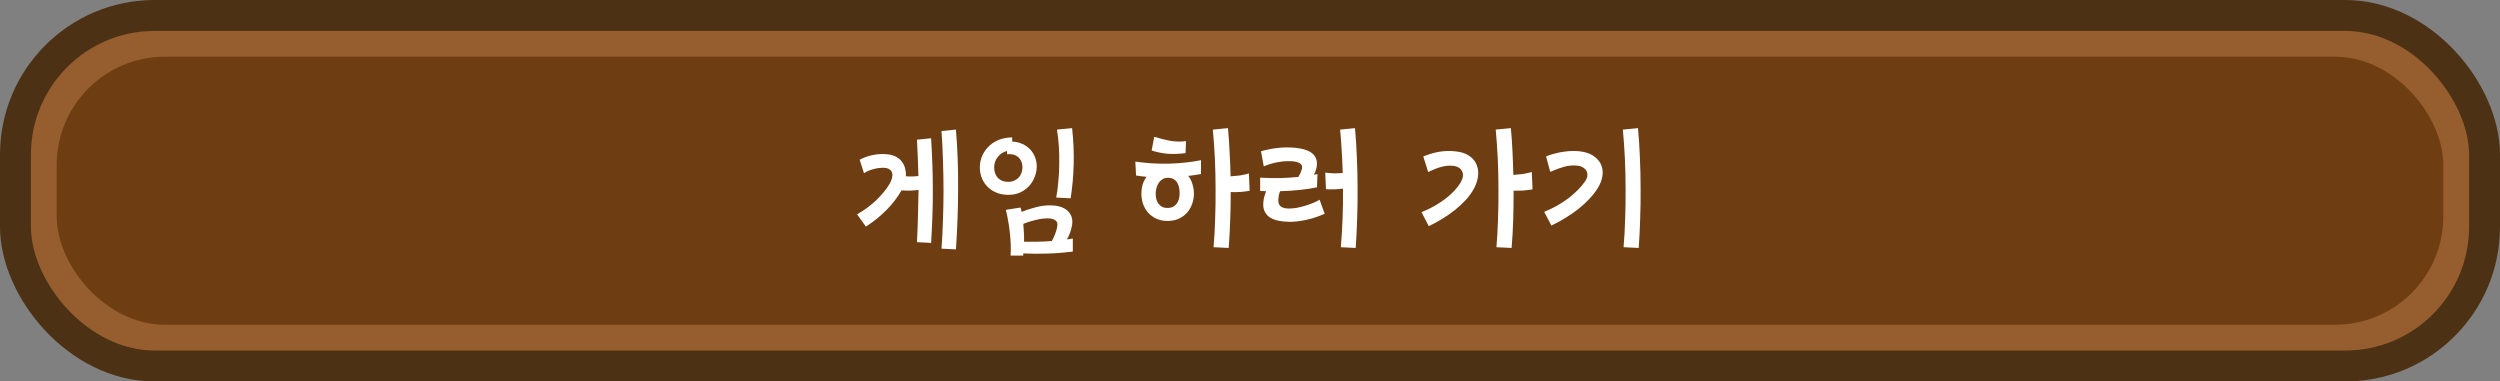 <svg width="485" height="74" viewBox="0 0 485 74" fill="none" xmlns="http://www.w3.org/2000/svg">
<rect x="0" y="0" width="485" height="74" fill="#808080" stroke="none"/>
<rect x="3" y="3" width="479" height="68" rx="27" fill="#965E2E" stroke="#4D3114" stroke-width="6"/>
<rect x="11" y="11" width="463" height="52" rx="21" fill="#6E3D12"/>
<path d="M185.451 25.14C185.601 26.913 185.713 28.77 185.787 30.712C185.862 32.635 185.89 34.594 185.871 36.592C185.871 38.571 185.834 40.559 185.759 42.556C185.685 44.535 185.582 46.476 185.451 48.38L182.651 48.24C182.782 46.504 182.875 44.684 182.931 42.78C183.006 40.857 183.043 38.916 183.043 36.956C183.043 34.977 183.006 33.008 182.931 31.048C182.875 29.088 182.782 27.212 182.651 25.42L185.451 25.14ZM180.635 26.82C180.747 28.705 180.831 30.479 180.887 32.14C180.943 33.801 180.971 35.434 180.971 37.04C180.971 38.645 180.943 40.269 180.887 41.912C180.831 43.536 180.747 45.272 180.635 47.12L177.891 46.98C177.985 45.206 178.05 43.489 178.087 41.828C178.143 40.166 178.181 38.505 178.199 36.844C177.639 36.919 177.07 36.965 176.491 36.984C175.913 36.984 175.381 36.965 174.895 36.928C174.111 38.309 173.113 39.606 171.899 40.82C170.705 42.014 169.398 43.06 167.979 43.956L166.271 41.576C166.962 41.184 167.625 40.755 168.259 40.288C168.894 39.821 169.473 39.336 169.995 38.832C170.537 38.309 171.013 37.796 171.423 37.292C171.853 36.769 172.217 36.265 172.515 35.78C172.739 35.407 172.907 35.033 173.019 34.66C173.131 34.286 173.159 33.95 173.103 33.652C173.047 33.353 172.898 33.111 172.655 32.924C172.413 32.718 172.058 32.597 171.591 32.56C170.882 32.523 170.163 32.606 169.435 32.812C168.726 32.998 168.119 33.26 167.615 33.596L166.775 30.992C167.559 30.562 168.418 30.255 169.351 30.068C170.303 29.881 171.218 29.834 172.095 29.928C172.767 29.984 173.346 30.142 173.831 30.404C174.317 30.665 174.699 30.992 174.979 31.384C175.278 31.776 175.483 32.215 175.595 32.7C175.726 33.185 175.782 33.689 175.763 34.212C176.155 34.23 176.547 34.24 176.939 34.24C177.35 34.221 177.761 34.193 178.171 34.156C178.134 32.998 178.097 31.841 178.059 30.684C178.022 29.526 177.966 28.332 177.891 27.1L180.635 26.82Z" fill="white"/>
<path d="M204.907 38.328C205.094 37.32 205.234 36.246 205.327 35.108C205.439 33.969 205.495 32.821 205.495 31.664C205.514 30.506 205.486 29.377 205.411 28.276C205.336 27.156 205.215 26.11 205.047 25.14L207.987 24.86C208.248 27.193 208.351 29.508 208.295 31.804C208.239 34.1 208.043 36.321 207.707 38.468L204.907 38.328ZM195.807 37.796C194.93 37.815 194.146 37.693 193.455 37.432C192.764 37.17 192.176 36.806 191.691 36.34C191.206 35.873 190.823 35.332 190.543 34.716C190.263 34.081 190.114 33.409 190.095 32.7C190.058 31.953 190.17 31.225 190.431 30.516C190.692 29.806 191.084 29.172 191.607 28.612C192.13 28.033 192.783 27.567 193.567 27.212C194.37 26.857 195.303 26.671 196.367 26.652V27.464C197.114 27.501 197.786 27.66 198.383 27.94C198.98 28.22 199.484 28.584 199.895 29.032C200.306 29.48 200.614 29.993 200.819 30.572C201.043 31.151 201.146 31.767 201.127 32.42C201.108 33.092 200.968 33.745 200.707 34.38C200.464 35.014 200.11 35.584 199.643 36.088C199.176 36.592 198.616 37.002 197.963 37.32C197.328 37.618 196.61 37.777 195.807 37.796ZM192.867 32.476C192.867 32.849 192.923 33.213 193.035 33.568C193.147 33.904 193.315 34.203 193.539 34.464C193.763 34.706 194.043 34.903 194.379 35.052C194.734 35.201 195.135 35.276 195.583 35.276C196.05 35.276 196.46 35.192 196.815 35.024C197.17 34.856 197.459 34.641 197.683 34.38C197.907 34.118 198.075 33.82 198.187 33.484C198.299 33.129 198.355 32.775 198.355 32.42C198.355 32.084 198.299 31.757 198.187 31.44C198.075 31.122 197.898 30.843 197.655 30.6C197.431 30.357 197.123 30.171 196.731 30.04C196.358 29.909 195.91 29.872 195.387 29.928L195.359 29.284C194.594 29.489 193.987 29.89 193.539 30.488C193.091 31.085 192.867 31.748 192.867 32.476ZM207.987 43.62C207.912 44.087 207.791 44.562 207.623 45.048C207.474 45.514 207.259 45.981 206.979 46.448L208.127 46.28V48.8C206.391 49.024 204.748 49.154 203.199 49.192C201.668 49.248 200.11 49.239 198.523 49.164C198.523 49.35 198.514 49.49 198.495 49.584H196.059C196.096 48.986 196.106 48.315 196.087 47.568C196.068 46.821 196.012 46.047 195.919 45.244C195.844 44.441 195.732 43.648 195.583 42.864C195.452 42.08 195.303 41.361 195.135 40.708L197.991 40.26L198.187 41.1C198.971 40.782 199.858 40.493 200.847 40.232C201.855 39.952 202.835 39.821 203.787 39.84C205.299 39.858 206.419 40.222 207.147 40.932C207.875 41.623 208.155 42.519 207.987 43.62ZM198.663 46.896C199.559 46.914 200.455 46.914 201.351 46.896C202.247 46.877 203.152 46.831 204.067 46.756C204.328 46.27 204.552 45.776 204.739 45.272C204.944 44.749 205.075 44.245 205.131 43.76C205.187 43.275 205.038 42.92 204.683 42.696C204.328 42.472 203.843 42.36 203.227 42.36C202.536 42.36 201.771 42.462 200.931 42.668C200.11 42.855 199.307 43.106 198.523 43.424C198.579 44.002 198.616 44.581 198.635 45.16C198.672 45.72 198.682 46.298 198.663 46.896Z" fill="white"/>
<path d="M242.43 37.012C241.926 37.105 241.348 37.18 240.694 37.236C240.06 37.273 239.416 37.282 238.762 37.264C238.762 39.168 238.725 41.035 238.65 42.864C238.594 44.675 238.501 46.42 238.37 48.1L235.43 47.96C235.58 46.224 235.682 44.395 235.738 42.472C235.813 40.531 235.841 38.571 235.822 36.592C235.822 34.613 235.776 32.653 235.682 30.712C235.589 28.752 235.458 26.895 235.29 25.14L238.23 24.86C238.361 26.316 238.464 27.828 238.538 29.396C238.632 30.964 238.697 32.569 238.734 34.212C239.313 34.175 239.901 34.118 240.498 34.044C241.096 33.95 241.693 33.82 242.29 33.652L242.43 37.012ZM229.998 29.704C228.878 29.853 227.777 29.9 226.694 29.844C225.63 29.769 224.538 29.555 223.418 29.2L223.922 26.54C225.005 26.876 226.05 27.137 227.058 27.324C228.085 27.492 229.093 27.511 230.082 27.38L229.998 29.704ZM220.254 31.356C221.356 31.505 222.466 31.617 223.586 31.692C224.706 31.748 225.808 31.767 226.89 31.748C227.992 31.71 229.056 31.636 230.082 31.524C231.109 31.412 232.08 31.262 232.994 31.076V33.764C232.602 33.839 232.201 33.904 231.79 33.96C231.38 34.016 230.96 34.072 230.53 34.128C230.904 34.613 231.174 35.154 231.342 35.752C231.529 36.331 231.622 36.928 231.622 37.544C231.622 38.216 231.51 38.879 231.286 39.532C231.062 40.166 230.736 40.736 230.306 41.24C229.877 41.725 229.345 42.117 228.71 42.416C228.076 42.715 227.348 42.864 226.526 42.864C225.686 42.864 224.949 42.715 224.314 42.416C223.68 42.117 223.148 41.725 222.718 41.24C222.289 40.736 221.962 40.166 221.738 39.532C221.533 38.879 221.43 38.216 221.43 37.544C221.43 36.965 221.505 36.396 221.654 35.836C221.822 35.276 222.084 34.763 222.438 34.296C221.673 34.24 220.992 34.156 220.394 34.044L220.254 31.356ZM226.526 40.344C226.918 40.344 227.264 40.269 227.562 40.12C227.861 39.952 228.104 39.746 228.29 39.504C228.477 39.242 228.617 38.944 228.71 38.608C228.804 38.272 228.85 37.917 228.85 37.544C228.85 37.227 228.822 36.891 228.766 36.536C228.71 36.163 228.598 35.827 228.43 35.528C228.281 35.229 228.057 34.986 227.758 34.8C227.46 34.594 227.068 34.492 226.582 34.492C226.153 34.492 225.789 34.594 225.49 34.8C225.192 34.986 224.949 35.229 224.762 35.528C224.576 35.827 224.436 36.163 224.342 36.536C224.249 36.891 224.202 37.227 224.202 37.544C224.202 37.917 224.24 38.272 224.314 38.608C224.408 38.944 224.548 39.242 224.734 39.504C224.921 39.746 225.154 39.952 225.434 40.12C225.733 40.269 226.097 40.344 226.526 40.344Z" fill="white"/>
<path d="M262.866 24.86C263.034 26.633 263.155 28.509 263.23 30.488C263.323 32.467 263.37 34.464 263.37 36.48C263.389 38.496 263.361 40.493 263.286 42.472C263.23 44.432 263.137 46.308 263.006 48.1L260.122 47.96C260.271 46.205 260.383 44.367 260.458 42.444C260.533 40.521 260.561 38.571 260.542 36.592C259.982 36.666 259.413 36.713 258.834 36.732C258.255 36.751 257.723 36.741 257.238 36.704L257.098 33.484C257.621 33.559 258.181 33.605 258.778 33.624C259.375 33.624 259.945 33.605 260.486 33.568C260.449 32.093 260.383 30.656 260.29 29.256C260.215 27.837 260.113 26.465 259.982 25.14L262.866 24.86ZM250.07 40.456C250.481 40.456 250.938 40.419 251.442 40.344C251.946 40.251 252.459 40.129 252.982 39.98C253.523 39.831 254.046 39.653 254.55 39.448C255.073 39.242 255.558 39.009 256.006 38.748L256.986 41.464C255.791 42.005 254.578 42.407 253.346 42.668C252.114 42.929 251.022 43.05 250.07 43.032C249.249 43.013 248.511 42.929 247.858 42.78C247.205 42.63 246.654 42.397 246.206 42.08C245.777 41.744 245.459 41.324 245.254 40.82C245.067 40.316 245.021 39.709 245.114 39C245.151 38.645 245.217 38.319 245.31 38.02C245.403 37.703 245.506 37.395 245.618 37.096L244.47 37.04V34.464C245.814 34.538 247.102 34.566 248.334 34.548C249.566 34.511 250.751 34.436 251.89 34.324C252.189 33.82 252.403 33.344 252.534 32.896C252.683 32.429 252.627 32.075 252.366 31.832C252.105 31.589 251.685 31.421 251.106 31.328C250.677 31.272 250.21 31.253 249.706 31.272C249.221 31.272 248.717 31.319 248.194 31.412C247.69 31.486 247.177 31.599 246.654 31.748C246.131 31.897 245.637 32.075 245.17 32.28L244.638 29.34C245.963 28.966 247.261 28.733 248.53 28.64C249.818 28.547 251.05 28.602 252.226 28.808C253.589 29.05 254.522 29.526 255.026 30.236C255.53 30.945 255.623 31.832 255.306 32.896C255.269 33.064 255.213 33.232 255.138 33.4C255.063 33.568 254.979 33.736 254.886 33.904L255.586 33.764L255.502 36.34C254.531 36.545 253.421 36.713 252.17 36.844C250.938 36.974 249.659 37.059 248.334 37.096C248.222 37.376 248.138 37.656 248.082 37.936C248.045 38.216 248.017 38.468 247.998 38.692C247.961 39.327 248.119 39.784 248.474 40.064C248.829 40.325 249.361 40.456 250.07 40.456Z" fill="white"/>
<path d="M297.309 36.732C296.805 36.825 296.227 36.9 295.573 36.956C294.939 36.993 294.295 37.002 293.641 36.984C293.641 38.925 293.613 40.839 293.557 42.724C293.501 44.59 293.399 46.383 293.249 48.1L290.309 47.96C290.459 46.224 290.561 44.395 290.617 42.472C290.692 40.531 290.72 38.571 290.701 36.592C290.701 34.613 290.655 32.653 290.561 30.712C290.468 28.752 290.337 26.895 290.169 25.14L293.109 24.86C293.24 26.26 293.343 27.725 293.417 29.256C293.492 30.787 293.548 32.345 293.585 33.932C294.183 33.895 294.78 33.839 295.377 33.764C295.975 33.67 296.572 33.54 297.169 33.372L297.309 36.732ZM283.001 29.452C283.953 29.62 284.719 29.947 285.297 30.432C285.895 30.898 286.305 31.468 286.529 32.14C286.772 32.793 286.837 33.512 286.725 34.296C286.613 35.08 286.343 35.864 285.913 36.648C285.521 37.357 285.017 38.057 284.401 38.748C283.785 39.42 283.095 40.064 282.329 40.68C281.564 41.296 280.743 41.874 279.865 42.416C278.988 42.957 278.092 43.443 277.177 43.872L275.777 41.156C276.673 40.801 277.513 40.4 278.297 39.952C279.081 39.504 279.8 39.028 280.453 38.524C281.107 38.02 281.676 37.507 282.161 36.984C282.665 36.443 283.067 35.91 283.365 35.388C283.851 34.548 283.944 33.829 283.645 33.232C283.347 32.616 282.759 32.261 281.881 32.168C281.508 32.13 281.144 32.13 280.789 32.168C280.435 32.187 280.061 32.252 279.669 32.364C279.296 32.457 278.895 32.588 278.465 32.756C278.055 32.924 277.588 33.129 277.065 33.372L276.113 30.348C277.42 29.825 278.624 29.498 279.725 29.368C280.827 29.237 281.919 29.265 283.001 29.452Z" fill="white"/>
<path d="M317.772 24.86C317.94 26.633 318.062 28.509 318.136 30.488C318.23 32.467 318.276 34.464 318.276 36.48C318.295 38.496 318.267 40.493 318.192 42.472C318.136 44.432 318.043 46.308 317.912 48.1L314.972 47.96C315.122 46.224 315.224 44.395 315.28 42.472C315.355 40.531 315.383 38.571 315.364 36.592C315.364 34.613 315.318 32.653 315.224 30.712C315.131 28.752 315 26.895 314.832 25.14L317.772 24.86ZM299.572 41.1C301.383 40.353 302.97 39.457 304.332 38.412C305.695 37.348 306.75 36.275 307.496 35.192C307.758 34.819 307.907 34.455 307.944 34.1C307.982 33.745 307.926 33.437 307.776 33.176C307.627 32.896 307.394 32.663 307.076 32.476C306.778 32.289 306.414 32.177 305.984 32.14C305.163 32.047 304.332 32.112 303.492 32.336C302.671 32.56 301.756 32.896 300.748 33.344L299.936 30.348C300.459 30.124 301.019 29.937 301.616 29.788C302.232 29.62 302.848 29.498 303.464 29.424C304.099 29.331 304.724 29.284 305.34 29.284C305.956 29.284 306.544 29.34 307.104 29.452C308.056 29.639 308.831 29.974 309.428 30.46C310.026 30.927 310.446 31.486 310.688 32.14C310.931 32.775 310.987 33.474 310.856 34.24C310.726 34.986 310.427 35.742 309.96 36.508C309.512 37.217 308.971 37.908 308.336 38.58C307.702 39.252 306.992 39.905 306.208 40.54C305.424 41.156 304.584 41.734 303.688 42.276C302.811 42.817 301.906 43.312 300.972 43.76L299.572 41.1Z" fill="white"/>
</svg>
